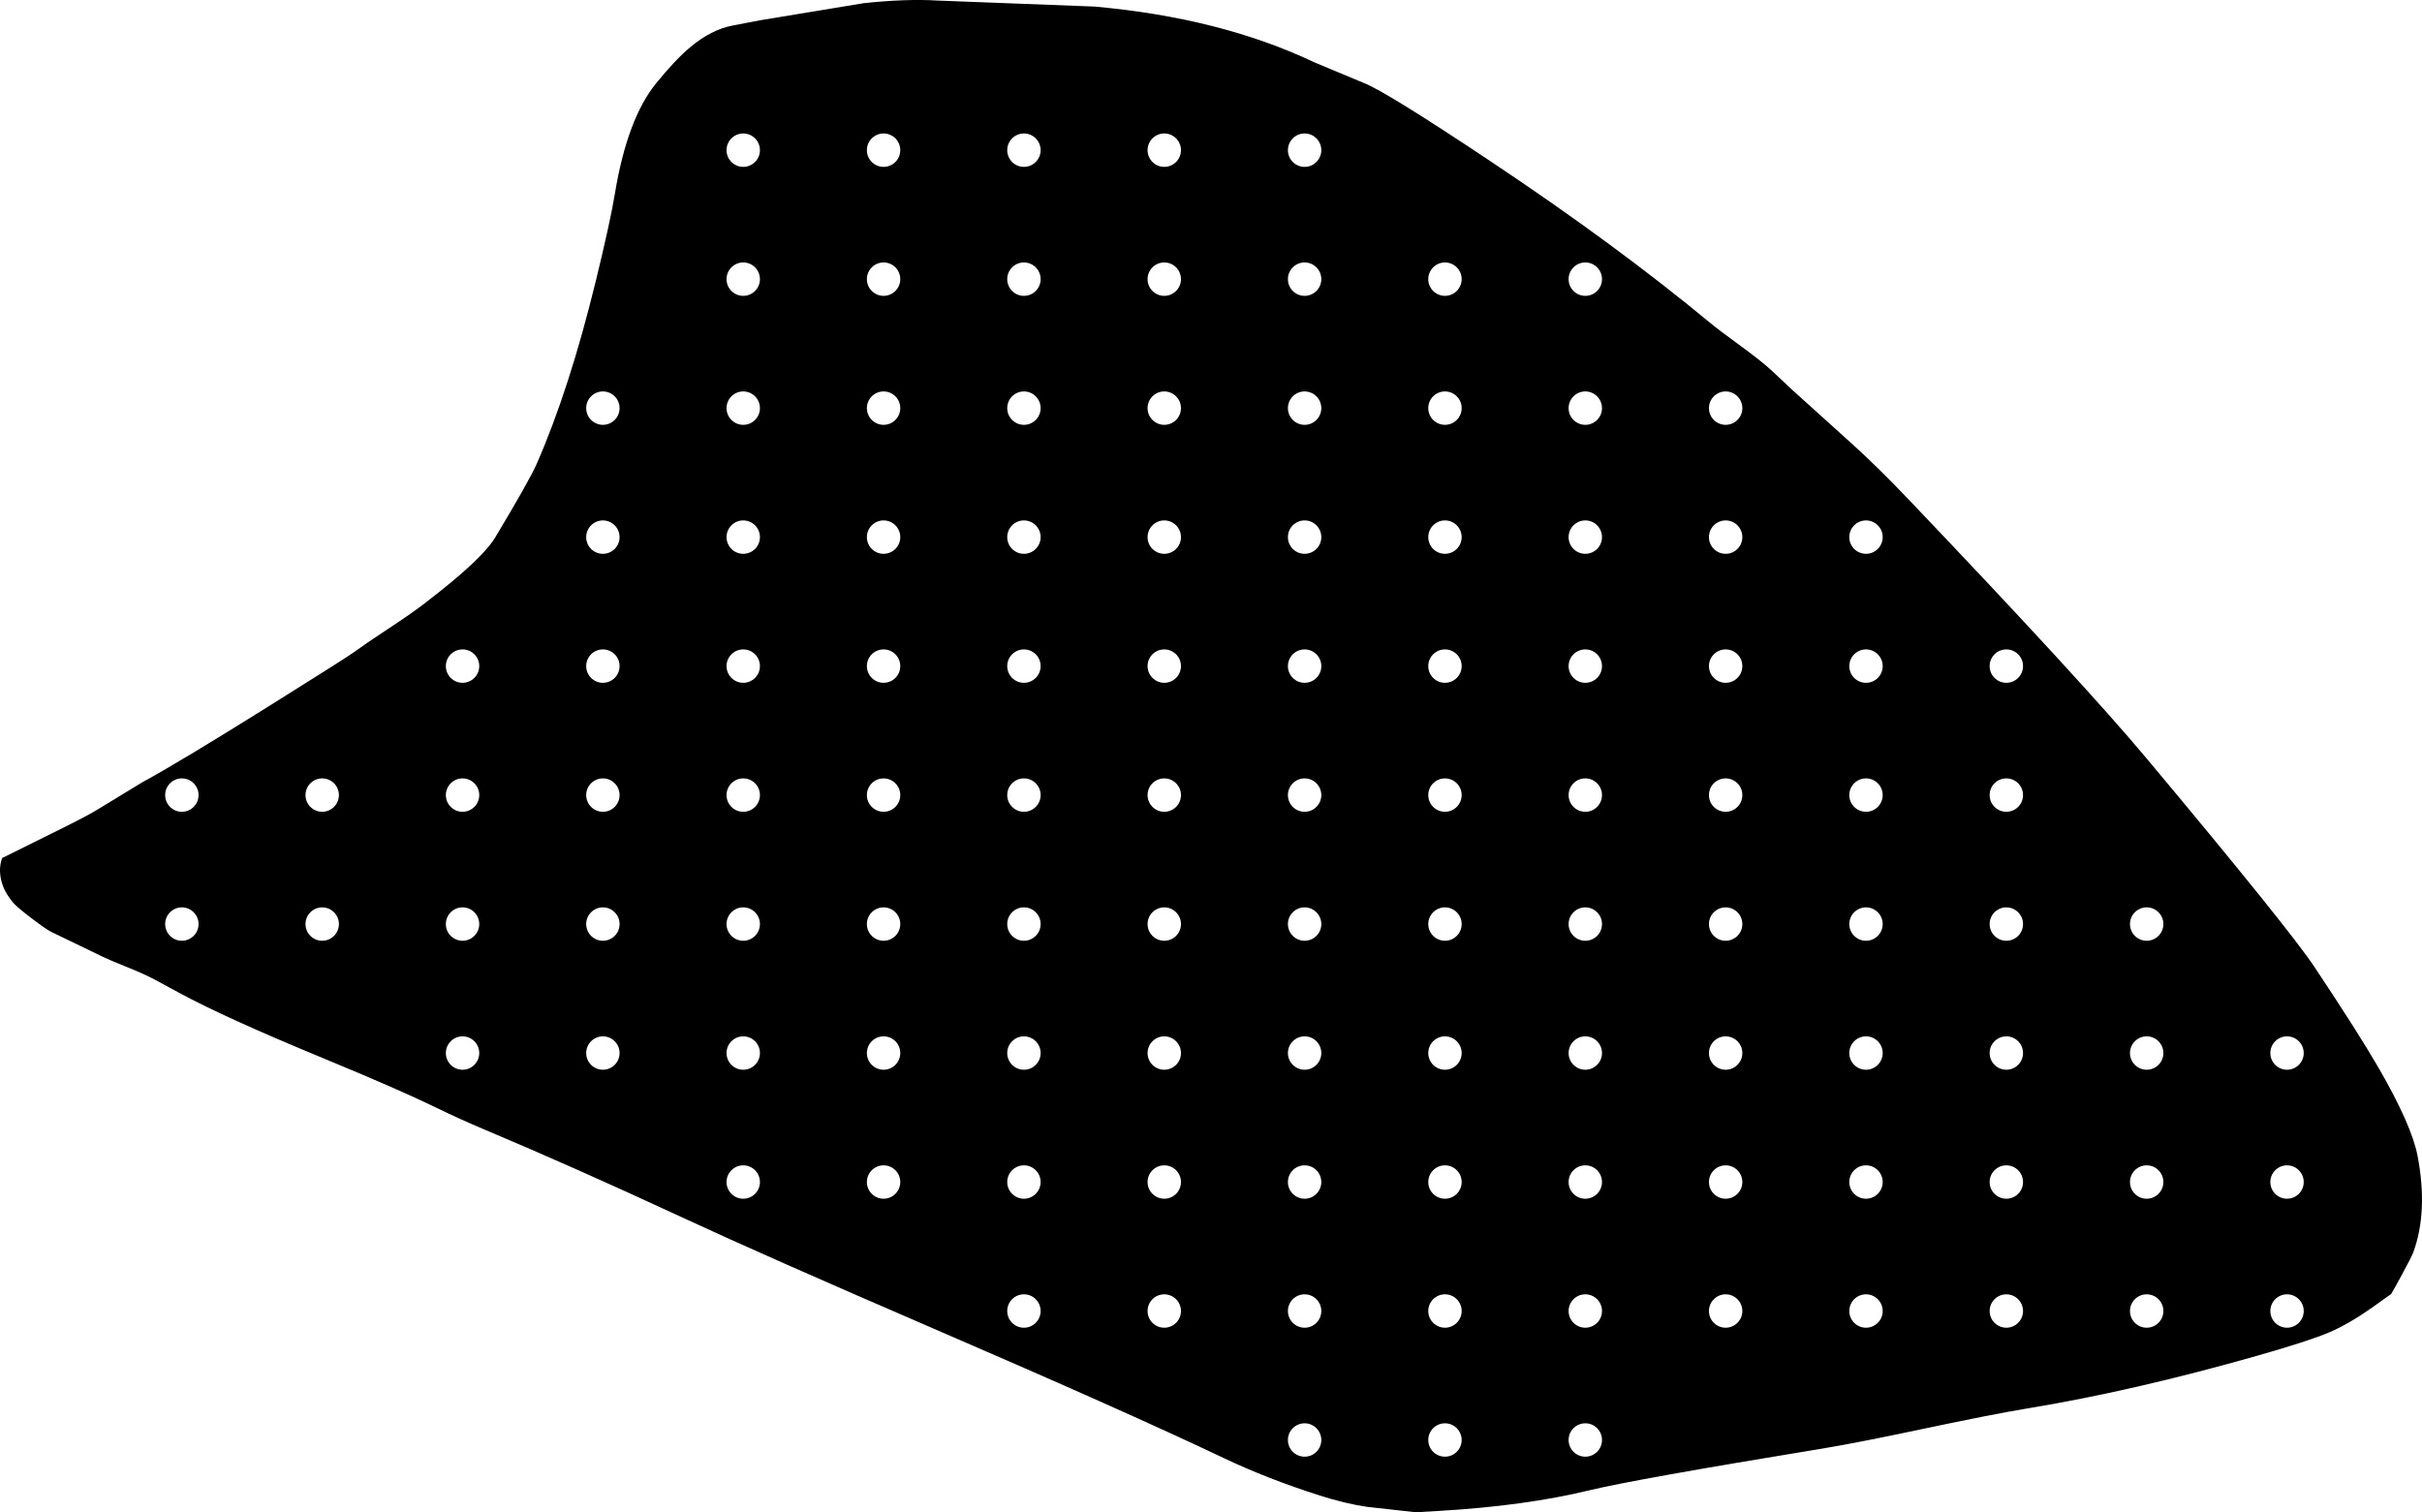 <?xml version="1.0" encoding="utf-8"?>
<!-- Generator: Adobe Illustrator 16.0.0, SVG Export Plug-In . SVG Version: 6.00 Build 0)  -->
<!DOCTYPE svg PUBLIC "-//W3C//DTD SVG 1.1//EN" "http://www.w3.org/Graphics/SVG/1.1/DTD/svg11.dtd">
<svg version="1.1" id="Layer_1" xmlns="http://www.w3.org/2000/svg" xmlns:xlink="http://www.w3.org/1999/xlink" x="0px" y="0px"
	 width="976.264px" height="609.68px" viewBox="0 0 976.264 609.68" enable-background="new 0 0 976.264 609.68"
	 xml:space="preserve">
<path d="M974.472,465.982c-1.57-8.23-6.793-20.023-15.652-35.377c-5.322-9.225-13.944-22.797-25.873-40.723l-0.002-0.002
	c-6.887-10.348-29.455-38.396-67.721-84.146c-17.068-20.41-49.049-55.213-95.935-104.41l-0.004-0.001
	c-8.328-8.742-15.912-16.198-22.75-22.368l-24.127-21.778c-0.043-0.039-0.086-0.08-0.131-0.121l-7.924-7.452
	c-2.811-2.645-7.48-6.34-14.018-11.085c-4.987-3.623-8.702-6.444-11.146-8.468c-25.233-20.902-54.771-42.63-88.604-65.184
	c-27.786-18.524-44.684-28.976-50.686-31.353c-0.127-0.047-0.25-0.096-0.375-0.146l-19.468-8.124
	c-0.128-0.054-0.253-0.108-0.373-0.167c-25.107-11.911-54.596-19.386-88.464-22.426l-63.1-2.416
	c-0.062-0.002-0.13-0.006-0.191-0.009c-8.468-0.514-18.408-0.16-29.818,1.062l-41.898,6.916l-10.965,2.108
	c-5.729,1.103-11.396,3.997-17.005,8.688c-4.008,3.352-8.604,8.225-13.8,14.62c-7.755,9.552-13.301,24.455-16.635,44.711
	c-1.225,7.439-3.771,19.069-7.631,34.889c-7.145,29.261-15.096,53.866-23.853,73.813c-1.97,4.479-7.535,14.354-16.704,29.633
	l-0.001,0.001c-2.599,4.325-8.293,10.167-17.096,17.527c-3.427,2.867-7.353,5.995-11.772,9.387
	c-3.296,2.528-8.327,6.017-15.093,10.471c-5.657,3.721-9.812,6.566-12.471,8.534c-1.994,1.479-13.64,8.876-34.932,22.194
	c-24.202,15.137-41.21,25.361-51.024,30.678l-18.779,11.437c-2.733,1.664-9.543,5.168-20.435,10.517l-17.158,8.521
	c-1.27,3.522-1.14,7.342,0.395,11.45c0.759,2.041,2.143,4.261,4.147,6.66c0.967,1.125,3.399,3.179,7.307,6.16
	c3.932,3.004,6.618,4.854,8.06,5.549l20.63,9.967c1.803,0.871,4.648,2.087,8.542,3.654c5.588,2.242,9.778,4.123,12.572,5.635
	l9.946,5.386c12.3,6.657,31.51,15.379,57.628,26.161c20.545,8.484,35.849,15.184,45.912,20.088
	c6.237,3.047,12.742,5.99,19.511,8.844c23.843,10.029,50.438,21.855,79.785,35.475c22.131,10.271,55.634,25.09,100.509,44.461
	c52.484,22.654,91.661,40.133,117.519,52.439c11.664,5.549,24.541,10.568,38.632,15.066c6.775,2.164,13.11,3.688,19.003,4.561
	l19.716,2.193l9.646-0.562c23.021-1.35,43.154-4.119,60.411-8.31c12.146-2.946,43.438-8.552,93.878-16.812
	c9.131-1.498,22.812-4.176,41.045-8.037c18.326-3.883,32.146-6.588,41.455-8.123c28.566-4.701,59.535-11.809,92.906-21.312
	c13.746-3.916,23.365-7.043,28.856-9.375c5.234-2.227,11.066-5.605,17.5-10.152c3.494-2.473,5.979-4.246,7.449-5.322
	c0.863-1.41,2.32-4.014,4.367-7.809c2.545-4.717,4.049-7.664,4.514-8.854C976.761,494.031,977.351,481.023,974.472,465.982z
	 M73.304,379.277c-3.719,0-6.729-3.014-6.729-6.73c0-3.716,3.014-6.73,6.729-6.73s6.732,3.018,6.732,6.73
	C80.037,376.264,77.023,379.277,73.304,379.277z M73.304,327.277c-3.719,0-6.729-3.014-6.729-6.73c0-3.716,3.014-6.73,6.729-6.73
	s6.732,3.018,6.732,6.73C80.037,324.264,77.023,327.277,73.304,327.277z M129.876,379.277c-3.719,0-6.732-3.014-6.732-6.73
	c0-3.716,3.017-6.73,6.732-6.73s6.729,3.018,6.729,6.73C136.607,376.264,133.594,379.277,129.876,379.277z M129.876,327.277
	c-3.719,0-6.732-3.014-6.732-6.73c0-3.716,3.017-6.73,6.732-6.73s6.729,3.018,6.729,6.73
	C136.607,324.264,133.594,327.277,129.876,327.277z M186.445,431.279c-3.719,0-6.729-3.018-6.729-6.732s3.014-6.729,6.729-6.729
	c3.721,0,6.732,3.015,6.732,6.729C193.177,428.263,190.165,431.279,186.445,431.279z M186.445,379.277
	c-3.719,0-6.729-3.014-6.729-6.73c0-3.716,3.014-6.73,6.729-6.73c3.721,0,6.732,3.018,6.732,6.73
	C193.177,376.264,190.165,379.277,186.445,379.277z M186.445,327.277c-3.719,0-6.729-3.014-6.729-6.73
	c0-3.716,3.014-6.73,6.729-6.73c3.721,0,6.732,3.018,6.732,6.73C193.177,324.264,190.165,327.277,186.445,327.277z M186.445,275.278
	c-3.719,0-6.729-3.014-6.729-6.732c0-3.718,3.014-6.732,6.729-6.732c3.721,0,6.732,3.014,6.732,6.732
	C193.177,272.265,190.165,275.278,186.445,275.278z M243.015,431.279c-3.719,0-6.729-3.018-6.729-6.732s3.014-6.729,6.729-6.729
	s6.73,3.015,6.73,6.729C249.746,428.263,246.734,431.279,243.015,431.279z M243.015,379.277c-3.719,0-6.729-3.014-6.729-6.73
	c0-3.716,3.014-6.73,6.729-6.73s6.73,3.018,6.73,6.73C249.746,376.264,246.734,379.277,243.015,379.277z M243.015,327.277
	c-3.719,0-6.729-3.014-6.729-6.73c0-3.716,3.014-6.73,6.729-6.73s6.73,3.018,6.73,6.73
	C249.746,324.264,246.734,327.277,243.015,327.277z M243.015,275.278c-3.719,0-6.729-3.014-6.729-6.732
	c0-3.718,3.014-6.732,6.729-6.732s6.73,3.014,6.73,6.732C249.746,272.265,246.734,275.278,243.015,275.278z M243.015,223.278
	c-3.719,0-6.729-3.014-6.729-6.732c0-3.718,3.014-6.732,6.729-6.732s6.73,3.015,6.73,6.732
	C249.746,220.265,246.734,223.278,243.015,223.278z M243.015,171.277c-3.719,0-6.729-3.014-6.729-6.731
	c0-3.717,3.014-6.732,6.729-6.732s6.73,3.015,6.73,6.732C249.746,168.265,246.734,171.277,243.015,171.277z M299.586,483.279
	c-3.722,0-6.732-3.018-6.732-6.732s3.015-6.729,6.732-6.729s6.729,3.014,6.729,6.729
	C306.317,480.263,303.304,483.279,299.586,483.279z M299.586,431.279c-3.722,0-6.732-3.018-6.732-6.732s3.015-6.729,6.732-6.729
	s6.729,3.015,6.729,6.729C306.317,428.263,303.304,431.279,299.586,431.279z M299.586,379.277c-3.722,0-6.732-3.014-6.732-6.73
	c0-3.716,3.015-6.73,6.732-6.73s6.729,3.018,6.729,6.73C306.317,376.264,303.304,379.277,299.586,379.277z M299.586,327.277
	c-3.722,0-6.732-3.014-6.732-6.73c0-3.716,3.015-6.73,6.732-6.73s6.729,3.018,6.729,6.73
	C306.317,324.264,303.304,327.277,299.586,327.277z M299.586,275.278c-3.722,0-6.732-3.014-6.732-6.732
	c0-3.718,3.015-6.732,6.732-6.732s6.729,3.014,6.729,6.732C306.317,272.265,303.304,275.278,299.586,275.278z M299.586,223.278
	c-3.722,0-6.732-3.014-6.732-6.732c0-3.718,3.015-6.732,6.732-6.732s6.729,3.015,6.729,6.732
	C306.317,220.265,303.304,223.278,299.586,223.278z M299.586,171.277c-3.722,0-6.732-3.014-6.732-6.731
	c0-3.717,3.015-6.732,6.732-6.732s6.729,3.015,6.729,6.732C306.317,168.265,303.304,171.277,299.586,171.277z M299.586,119.277
	c-3.722,0-6.732-3.014-6.732-6.731c0-3.717,3.015-6.732,6.732-6.732s6.729,3.015,6.729,6.732
	C306.317,116.265,303.304,119.277,299.586,119.277z M299.586,67.277c-3.722,0-6.732-3.014-6.732-6.731
	c0-3.717,3.015-6.732,6.732-6.732s6.729,3.015,6.729,6.732C306.317,64.265,303.304,67.277,299.586,67.277z M356.155,483.279
	c-3.72,0-6.729-3.018-6.729-6.732s3.014-6.729,6.729-6.729c3.721,0,6.731,3.014,6.731,6.729
	C362.887,480.263,359.876,483.279,356.155,483.279z M356.155,431.279c-3.72,0-6.729-3.018-6.729-6.732s3.014-6.729,6.729-6.729
	c3.721,0,6.731,3.015,6.731,6.729C362.887,428.263,359.876,431.279,356.155,431.279z M356.155,379.277
	c-3.72,0-6.729-3.014-6.729-6.73c0-3.716,3.014-6.73,6.729-6.73c3.721,0,6.731,3.018,6.731,6.73
	C362.888,376.264,359.876,379.277,356.155,379.277z M356.155,327.277c-3.72,0-6.729-3.014-6.729-6.73c0-3.716,3.014-6.73,6.729-6.73
	c3.721,0,6.731,3.018,6.731,6.73C362.888,324.264,359.876,327.277,356.155,327.277z M356.155,275.278
	c-3.72,0-6.729-3.014-6.729-6.732c0-3.718,3.014-6.732,6.729-6.732c3.721,0,6.731,3.014,6.731,6.732
	C362.888,272.265,359.876,275.278,356.155,275.278z M356.155,223.278c-3.72,0-6.729-3.014-6.729-6.732
	c0-3.718,3.014-6.732,6.729-6.732c3.721,0,6.731,3.015,6.731,6.732C362.888,220.265,359.876,223.278,356.155,223.278z
	 M356.155,171.277c-3.72,0-6.729-3.014-6.729-6.731c0-3.717,3.014-6.732,6.729-6.732c3.721,0,6.731,3.015,6.731,6.732
	C362.888,168.265,359.876,171.277,356.155,171.277z M356.155,119.277c-3.72,0-6.729-3.014-6.729-6.731
	c0-3.717,3.014-6.732,6.729-6.732c3.721,0,6.731,3.015,6.731,6.732C362.888,116.265,359.876,119.277,356.155,119.277z
	 M356.155,67.277c-3.72,0-6.729-3.014-6.729-6.731c0-3.717,3.014-6.732,6.729-6.732c3.721,0,6.731,3.015,6.731,6.732
	C362.888,64.265,359.876,67.277,356.155,67.277z M412.726,535.279c-3.719,0-6.73-3.018-6.73-6.732s3.017-6.729,6.73-6.729
	c3.72,0,6.731,3.016,6.731,6.729C419.459,532.263,416.445,535.279,412.726,535.279z M412.726,483.279
	c-3.719,0-6.73-3.018-6.73-6.732s3.017-6.729,6.73-6.729c3.72,0,6.731,3.014,6.731,6.729
	C419.459,480.263,416.445,483.279,412.726,483.279z M412.726,431.279c-3.719,0-6.73-3.018-6.73-6.732s3.017-6.729,6.73-6.729
	c3.72,0,6.731,3.015,6.731,6.729C419.459,428.263,416.445,431.279,412.726,431.279z M412.726,379.277c-3.719,0-6.73-3.014-6.73-6.73
	c0-3.716,3.017-6.73,6.73-6.73c3.72,0,6.731,3.018,6.731,6.73C419.459,376.264,416.445,379.277,412.726,379.277z M412.726,327.277
	c-3.719,0-6.73-3.014-6.73-6.73c0-3.716,3.017-6.73,6.73-6.73c3.72,0,6.731,3.018,6.731,6.73
	C419.459,324.264,416.445,327.277,412.726,327.277z M412.726,275.278c-3.719,0-6.73-3.014-6.73-6.732
	c0-3.718,3.017-6.732,6.73-6.732c3.72,0,6.731,3.014,6.731,6.732C419.459,272.265,416.445,275.278,412.726,275.278z
	 M412.726,223.278c-3.719,0-6.73-3.014-6.73-6.732c0-3.718,3.017-6.732,6.73-6.732c3.72,0,6.731,3.015,6.731,6.732
	C419.459,220.265,416.445,223.278,412.726,223.278z M412.726,171.277c-3.719,0-6.73-3.014-6.73-6.731
	c0-3.717,3.017-6.732,6.73-6.732c3.72,0,6.731,3.015,6.731,6.732C419.459,168.265,416.445,171.277,412.726,171.277z
	 M412.726,119.277c-3.719,0-6.73-3.014-6.73-6.731c0-3.717,3.017-6.732,6.73-6.732c3.72,0,6.731,3.015,6.731,6.732
	C419.459,116.265,416.445,119.277,412.726,119.277z M412.726,67.277c-3.719,0-6.73-3.014-6.73-6.731c0-3.717,3.017-6.732,6.73-6.732
	c3.72,0,6.731,3.015,6.731,6.732C419.459,64.265,416.445,67.277,412.726,67.277z M469.297,535.279c-3.722,0-6.73-3.018-6.73-6.732
	s3.016-6.729,6.73-6.729c3.714,0,6.729,3.016,6.729,6.729C476.028,532.263,473.015,535.279,469.297,535.279z M469.297,483.279
	c-3.722,0-6.73-3.018-6.73-6.732s3.016-6.729,6.73-6.729c3.714,0,6.729,3.014,6.729,6.729
	C476.028,480.263,473.015,483.279,469.297,483.279z M469.297,431.279c-3.722,0-6.73-3.018-6.73-6.732s3.016-6.729,6.73-6.729
	c3.714,0,6.729,3.015,6.729,6.729C476.028,428.263,473.015,431.279,469.297,431.279z M469.297,379.277
	c-3.722,0-6.73-3.014-6.73-6.73c0-3.716,3.016-6.73,6.73-6.73c3.714,0,6.729,3.018,6.729,6.73
	C476.028,376.264,473.015,379.277,469.297,379.277z M469.297,327.277c-3.722,0-6.73-3.014-6.73-6.73c0-3.716,3.016-6.73,6.73-6.73
	c3.714,0,6.729,3.018,6.729,6.73C476.028,324.264,473.015,327.277,469.297,327.277z M469.297,275.278
	c-3.722,0-6.73-3.014-6.73-6.732c0-3.718,3.016-6.732,6.73-6.732c3.714,0,6.729,3.014,6.729,6.732
	C476.028,272.265,473.015,275.278,469.297,275.278z M469.297,223.278c-3.722,0-6.73-3.014-6.73-6.732
	c0-3.718,3.016-6.732,6.73-6.732c3.714,0,6.729,3.015,6.729,6.732C476.028,220.265,473.015,223.278,469.297,223.278z
	 M469.297,171.277c-3.722,0-6.73-3.014-6.73-6.731c0-3.717,3.016-6.732,6.73-6.732c3.714,0,6.729,3.015,6.729,6.732
	C476.028,168.265,473.015,171.277,469.297,171.277z M469.297,119.277c-3.722,0-6.73-3.014-6.73-6.731
	c0-3.717,3.016-6.732,6.73-6.732c3.714,0,6.729,3.015,6.729,6.732C476.028,116.265,473.015,119.277,469.297,119.277z
	 M469.297,67.277c-3.722,0-6.73-3.014-6.73-6.731c0-3.717,3.016-6.732,6.73-6.732c3.714,0,6.729,3.015,6.729,6.732
	C476.028,64.265,473.015,67.277,469.297,67.277z M525.865,587.279c-3.72,0-6.729-3.018-6.729-6.732s3.016-6.729,6.729-6.729
	c3.718,0,6.73,3.016,6.73,6.729C532.597,584.263,529.586,587.279,525.865,587.279z M525.865,535.279
	c-3.72,0-6.729-3.018-6.729-6.732s3.016-6.729,6.729-6.729c3.718,0,6.73,3.016,6.73,6.729
	C532.597,532.263,529.586,535.279,525.865,535.279z M525.865,483.279c-3.72,0-6.729-3.018-6.729-6.732s3.016-6.729,6.729-6.729
	c3.718,0,6.73,3.014,6.73,6.729C532.597,480.263,529.586,483.279,525.865,483.279z M525.865,431.279
	c-3.72,0-6.729-3.018-6.729-6.732s3.016-6.729,6.729-6.729c3.718,0,6.73,3.015,6.73,6.729
	C532.597,428.263,529.586,431.279,525.865,431.279z M525.865,379.277c-3.72,0-6.729-3.014-6.729-6.73c0-3.716,3.016-6.73,6.729-6.73
	c3.718,0,6.73,3.018,6.73,6.73C532.598,376.264,529.586,379.277,525.865,379.277z M525.865,327.277c-3.72,0-6.729-3.014-6.729-6.73
	c0-3.716,3.016-6.73,6.729-6.73c3.718,0,6.73,3.018,6.73,6.73C532.598,324.264,529.586,327.277,525.865,327.277z M525.865,275.278
	c-3.72,0-6.729-3.014-6.729-6.732c0-3.718,3.016-6.732,6.729-6.732c3.718,0,6.73,3.014,6.73,6.732
	C532.599,272.265,529.586,275.278,525.865,275.278z M525.865,223.278c-3.72,0-6.729-3.014-6.729-6.732
	c0-3.718,3.016-6.732,6.729-6.732c3.718,0,6.73,3.015,6.73,6.732C532.599,220.265,529.586,223.278,525.865,223.278z
	 M525.865,171.277c-3.72,0-6.729-3.014-6.729-6.731c0-3.717,3.016-6.732,6.729-6.732c3.718,0,6.73,3.015,6.73,6.732
	C532.599,168.265,529.586,171.277,525.865,171.277z M525.865,119.277c-3.72,0-6.729-3.014-6.729-6.731
	c0-3.717,3.016-6.732,6.729-6.732c3.718,0,6.73,3.015,6.73,6.732C532.599,116.265,529.586,119.277,525.865,119.277z M525.865,67.277
	c-3.72,0-6.729-3.014-6.729-6.731c0-3.717,3.016-6.732,6.729-6.732c3.718,0,6.73,3.015,6.73,6.732
	C532.599,64.265,529.586,67.277,525.865,67.277z M582.437,587.279c-3.719,0-6.729-3.018-6.729-6.732s3.016-6.729,6.729-6.729
	c3.72,0,6.732,3.016,6.732,6.729C589.169,584.263,586.155,587.279,582.437,587.279z M582.437,535.279
	c-3.719,0-6.729-3.018-6.729-6.732s3.016-6.729,6.729-6.729c3.72,0,6.732,3.016,6.732,6.729
	C589.169,532.263,586.155,535.279,582.437,535.279z M582.437,483.279c-3.719,0-6.729-3.018-6.729-6.732s3.016-6.729,6.729-6.729
	c3.72,0,6.732,3.014,6.732,6.729C589.169,480.263,586.155,483.279,582.437,483.279z M582.437,431.279
	c-3.719,0-6.729-3.018-6.729-6.732s3.016-6.729,6.729-6.729c3.72,0,6.732,3.015,6.732,6.729
	C589.169,428.263,586.155,431.279,582.437,431.279z M582.437,379.277c-3.719,0-6.729-3.014-6.729-6.73
	c0-3.716,3.016-6.73,6.729-6.73c3.72,0,6.732,3.018,6.732,6.73C589.17,376.264,586.155,379.277,582.437,379.277z M582.437,327.277
	c-3.719,0-6.729-3.014-6.729-6.73c0-3.716,3.016-6.73,6.729-6.73c3.72,0,6.732,3.018,6.732,6.73
	C589.17,324.264,586.155,327.277,582.437,327.277z M582.437,275.278c-3.719,0-6.729-3.014-6.729-6.732
	c0-3.718,3.016-6.732,6.729-6.732c3.72,0,6.732,3.014,6.732,6.732C589.17,272.265,586.155,275.278,582.437,275.278z
	 M582.437,223.278c-3.719,0-6.729-3.014-6.729-6.732c0-3.718,3.016-6.732,6.729-6.732c3.72,0,6.732,3.015,6.732,6.732
	C589.17,220.265,586.155,223.278,582.437,223.278z M582.437,171.277c-3.719,0-6.729-3.014-6.729-6.731
	c0-3.717,3.016-6.732,6.729-6.732c3.72,0,6.732,3.015,6.732,6.732C589.17,168.265,586.155,171.277,582.437,171.277z
	 M582.437,119.277c-3.719,0-6.729-3.014-6.729-6.731c0-3.717,3.016-6.732,6.729-6.732c3.72,0,6.732,3.015,6.732,6.732
	C589.17,116.265,586.155,119.277,582.437,119.277z M639.008,587.279c-3.721,0-6.73-3.018-6.73-6.732s3.017-6.729,6.73-6.729
	s6.729,3.016,6.729,6.729C645.739,584.263,642.727,587.279,639.008,587.279z M639.008,535.279c-3.721,0-6.73-3.018-6.73-6.732
	s3.017-6.729,6.73-6.729s6.729,3.016,6.729,6.729C645.739,532.263,642.727,535.279,639.008,535.279z M639.008,483.279
	c-3.721,0-6.73-3.018-6.73-6.732s3.017-6.729,6.73-6.729s6.729,3.014,6.729,6.729C645.739,480.263,642.727,483.279,639.008,483.279z
	 M639.008,431.279c-3.721,0-6.73-3.018-6.73-6.732s3.017-6.729,6.73-6.729s6.729,3.015,6.729,6.729
	C645.739,428.263,642.727,431.279,639.008,431.279z M639.008,379.277c-3.721,0-6.73-3.014-6.73-6.73c0-3.716,3.017-6.73,6.73-6.73
	s6.729,3.018,6.729,6.73C645.739,376.264,642.727,379.277,639.008,379.277z M639.008,327.277c-3.721,0-6.73-3.014-6.73-6.73
	c0-3.716,3.017-6.73,6.73-6.73s6.729,3.018,6.729,6.73C645.739,324.264,642.727,327.277,639.008,327.277z M639.008,275.278
	c-3.721,0-6.73-3.014-6.73-6.732c0-3.718,3.017-6.732,6.73-6.732s6.729,3.014,6.729,6.732
	C645.739,272.265,642.727,275.278,639.008,275.278z M639.008,223.278c-3.721,0-6.73-3.014-6.73-6.732
	c0-3.718,3.017-6.732,6.73-6.732s6.729,3.015,6.729,6.732C645.739,220.265,642.727,223.278,639.008,223.278z M639.008,171.277
	c-3.721,0-6.73-3.014-6.73-6.731c0-3.717,3.017-6.732,6.73-6.732s6.729,3.015,6.729,6.732
	C645.739,168.265,642.727,171.277,639.008,171.277z M639.008,119.277c-3.721,0-6.73-3.014-6.73-6.731
	c0-3.717,3.017-6.732,6.73-6.732s6.729,3.015,6.729,6.732C645.739,116.265,642.727,119.277,639.008,119.277z M695.575,535.279
	c-3.719,0-6.729-3.018-6.729-6.732s3.016-6.729,6.729-6.729c3.719,0,6.73,3.016,6.73,6.729
	C702.308,532.263,699.297,535.279,695.575,535.279z M695.575,483.279c-3.719,0-6.729-3.018-6.729-6.732s3.016-6.729,6.729-6.729
	c3.719,0,6.73,3.014,6.73,6.729C702.308,480.263,699.297,483.279,695.575,483.279z M695.575,431.279
	c-3.719,0-6.729-3.018-6.729-6.732s3.016-6.729,6.729-6.729c3.719,0,6.73,3.015,6.73,6.729
	C702.308,428.263,699.297,431.279,695.575,431.279z M695.575,379.277c-3.719,0-6.729-3.014-6.729-6.73
	c0-3.716,3.016-6.73,6.729-6.73c3.719,0,6.73,3.018,6.73,6.73C702.309,376.264,699.297,379.277,695.575,379.277z M695.575,327.277
	c-3.719,0-6.729-3.014-6.729-6.73c0-3.716,3.016-6.73,6.729-6.73c3.719,0,6.73,3.018,6.73,6.73
	C702.309,324.264,699.297,327.277,695.575,327.277z M695.575,275.278c-3.719,0-6.729-3.014-6.729-6.732
	c0-3.718,3.016-6.732,6.729-6.732c3.719,0,6.73,3.014,6.73,6.732C702.31,272.265,699.297,275.278,695.575,275.278z M695.575,223.278
	c-3.719,0-6.729-3.014-6.729-6.732c0-3.718,3.016-6.732,6.729-6.732c3.719,0,6.73,3.015,6.73,6.732
	C702.31,220.265,699.297,223.278,695.575,223.278z M695.575,171.277c-3.719,0-6.729-3.014-6.729-6.731
	c0-3.717,3.016-6.732,6.729-6.732c3.719,0,6.73,3.015,6.73,6.732C702.31,168.265,699.297,171.277,695.575,171.277z M752.148,535.279
	c-3.721,0-6.729-3.018-6.729-6.732s3.014-6.729,6.729-6.729s6.73,3.016,6.73,6.729C758.878,532.263,755.865,535.279,752.148,535.279
	z M752.148,483.279c-3.721,0-6.729-3.018-6.729-6.732s3.014-6.729,6.729-6.729s6.73,3.014,6.73,6.729
	C758.878,480.263,755.865,483.279,752.148,483.279z M752.148,431.279c-3.721,0-6.729-3.018-6.729-6.732s3.014-6.729,6.729-6.729
	s6.73,3.015,6.73,6.729C758.878,428.263,755.865,431.279,752.148,431.279z M752.148,379.277c-3.721,0-6.729-3.014-6.729-6.73
	c0-3.716,3.014-6.73,6.729-6.73s6.73,3.018,6.73,6.73C758.88,376.264,755.865,379.277,752.148,379.277z M752.148,327.277
	c-3.721,0-6.729-3.014-6.729-6.73c0-3.716,3.014-6.73,6.729-6.73s6.73,3.018,6.73,6.73
	C758.88,324.264,755.865,327.277,752.148,327.277z M752.148,275.278c-3.721,0-6.729-3.014-6.729-6.732
	c0-3.718,3.014-6.732,6.729-6.732s6.73,3.014,6.73,6.732C758.88,272.265,755.865,275.278,752.148,275.278z M752.148,223.278
	c-3.721,0-6.729-3.014-6.729-6.732c0-3.718,3.014-6.732,6.729-6.732s6.73,3.015,6.73,6.732
	C758.88,220.265,755.865,223.278,752.148,223.278z M808.718,535.279c-3.72,0-6.73-3.018-6.73-6.732s3.017-6.729,6.73-6.729
	s6.729,3.016,6.729,6.729C815.448,532.263,812.437,535.279,808.718,535.279z M808.718,483.279c-3.72,0-6.73-3.018-6.73-6.732
	s3.017-6.729,6.73-6.729s6.729,3.014,6.729,6.729C815.448,480.263,812.437,483.279,808.718,483.279z M808.718,431.279
	c-3.72,0-6.73-3.018-6.73-6.732s3.017-6.729,6.73-6.729s6.729,3.015,6.729,6.729C815.448,428.263,812.437,431.279,808.718,431.279z
	 M808.718,379.277c-3.72,0-6.73-3.014-6.73-6.73c0-3.716,3.017-6.73,6.73-6.73s6.729,3.018,6.729,6.73
	C815.448,376.264,812.437,379.277,808.718,379.277z M808.718,327.277c-3.72,0-6.73-3.014-6.73-6.73c0-3.716,3.017-6.73,6.73-6.73
	s6.729,3.018,6.729,6.73C815.448,324.264,812.437,327.277,808.718,327.277z M808.718,275.278c-3.72,0-6.73-3.014-6.73-6.732
	c0-3.718,3.017-6.732,6.73-6.732s6.729,3.014,6.729,6.732C815.448,272.265,812.437,275.278,808.718,275.278z M865.285,535.279
	c-3.719,0-6.729-3.018-6.729-6.732s3.016-6.729,6.729-6.729c3.72,0,6.73,3.016,6.73,6.729
	C872.019,532.263,869.007,535.279,865.285,535.279z M865.285,483.279c-3.719,0-6.729-3.018-6.729-6.732s3.016-6.729,6.729-6.729
	c3.72,0,6.73,3.014,6.73,6.729C872.019,480.263,869.007,483.279,865.285,483.279z M865.285,431.279
	c-3.719,0-6.729-3.018-6.729-6.732s3.016-6.729,6.729-6.729c3.72,0,6.73,3.015,6.73,6.729
	C872.019,428.263,869.007,431.279,865.285,431.279z M865.285,379.277c-3.719,0-6.729-3.014-6.729-6.73
	c0-3.716,3.016-6.73,6.729-6.73c3.72,0,6.73,3.018,6.73,6.73C872.019,376.264,869.007,379.277,865.285,379.277z M921.859,535.279
	c-3.721,0-6.729-3.018-6.729-6.732s3.014-6.729,6.729-6.729s6.73,3.016,6.73,6.729C928.589,532.263,925.574,535.279,921.859,535.279
	z M921.859,483.279c-3.721,0-6.729-3.018-6.729-6.732s3.014-6.729,6.729-6.729s6.73,3.014,6.73,6.729
	C928.589,480.263,925.574,483.279,921.859,483.279z M921.859,431.279c-3.721,0-6.729-3.018-6.729-6.732s3.014-6.729,6.729-6.729
	s6.73,3.015,6.73,6.729C928.589,428.263,925.574,431.279,921.859,431.279z"/>
</svg>
